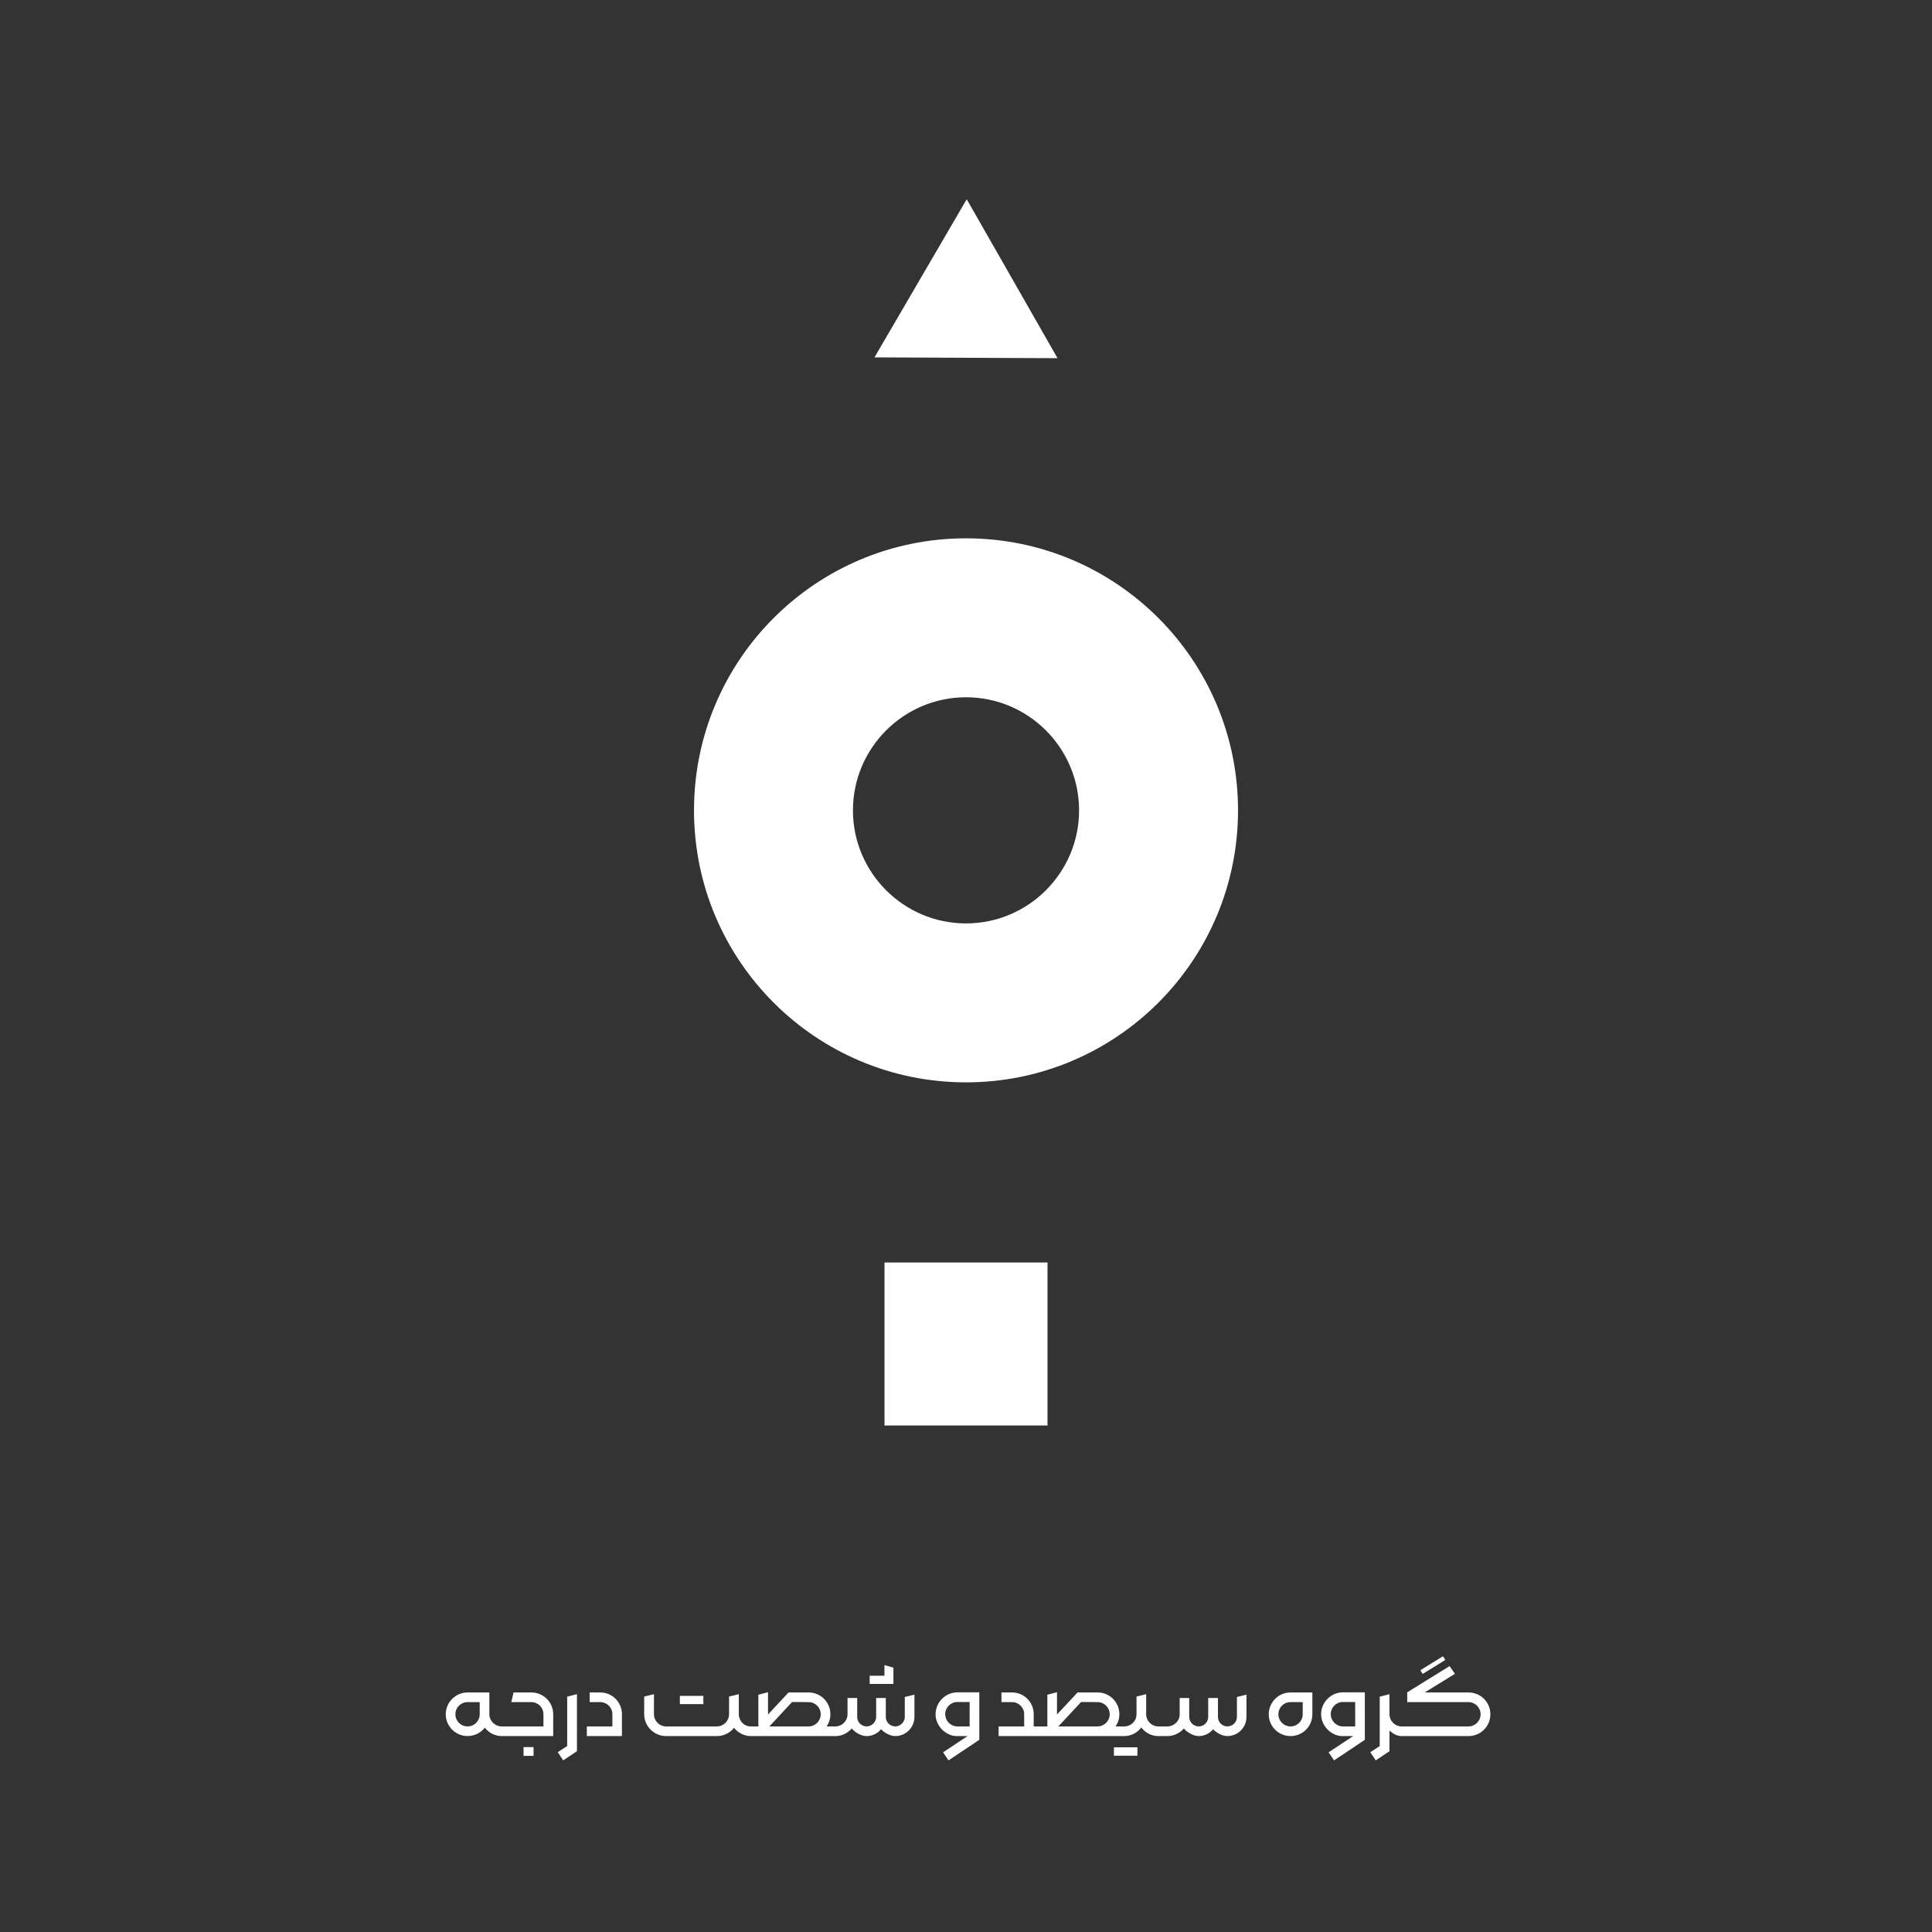 <?xml version="1.0" encoding="UTF-8"?>
<svg id="Layer_3" data-name="Layer 3" xmlns="http://www.w3.org/2000/svg" viewBox="0 0 850.39 850.39">
  <rect x="0" y="0" width="850.39" height="850.39" fill="#333333" stroke="none"/>
  <defs>
    <style>
      .cls-1 {
        fill: #fff;
        stroke-width: 0px;
      }
    </style>
  </defs>
  <polygon class="cls-1" points="425.51 87.7 405.21 122.5 384.91 157.3 425.2 157.48 465.48 157.66 445.5 122.68 425.51 87.7 425.51 87.7"/>
  <polygon class="cls-1" points="461.07 555.7 389.32 555.7 389.32 627.45 461.07 627.45 461.07 555.7 461.07 555.7"/>
  <path class="cls-1" d="m425.2,306.91c27.44,0,49.77,22.33,49.77,49.77s-22.33,49.77-49.77,49.77-49.77-22.33-49.77-49.77,22.33-49.77,49.77-49.77m0-69.96c-66.12,0-119.73,53.6-119.73,119.73s53.6,119.73,119.73,119.73,119.73-53.6,119.73-119.73-53.6-119.73-119.73-119.73h0Z"/>
  <g>
    <path class="cls-1" d="m196.2,754.55c0-5.3,4.35-9.6,9.6-9.6h9.6v9.55c0,3,2.45,5.4,5.4,5.4l.75,2.15-.75,2.1c-3.05,0-5.7-1.5-7.4-3.7-1.75,2.25-4.5,3.7-7.6,3.7-5.25,0-9.6-4.3-9.6-9.6Zm9.6,5.35c3,0,5.35-2.4,5.35-5.35v-5.35h-5.35c-2.95,0-5.35,2.35-5.35,5.35s2.4,5.35,5.35,5.35Z"/>
    <path class="cls-1" d="m220.05,762.05l.75-2.15h18.4v-5.35c0-3-2.4-5.35-5.35-5.35h-8.8l1-4.25h7.8c5.3,0,9.65,4.25,9.65,9.6v9.6h-22.7l-.75-2.1Zm10.4,6.95h4.4v3.85h-4.4v-3.85Z"/>
    <path class="cls-1" d="m245.5,771.25l4.15-2.7v-21.75l4.3-1.1v25.1l-6.05,4.05-2.4-3.6Z"/>
    <path class="cls-1" d="m258.3,759.9h11.25v-5.35c0-3-2.4-5.35-5.4-5.35h-4.6v-4.25h4.6c5.35,0,9.6,4.25,9.6,9.6v9.6h-15.45v-4.25Z"/>
    <path class="cls-1" d="m323.1,760.5c-1.75,2.2-4.5,3.65-7.55,3.65h-22.35c-5.3,0-9.65-4.3-9.65-9.6v-7.8l4.3-1.05v8.85c0,2.95,2.4,5.35,5.35,5.35h22.35c2.95,0,5.35-2.4,5.35-5.35v-7.8l4.3-1.05v8.85c.05,2.95,2.3,5.35,5.25,5.35l.75,2.15-.75,2.1c-3,0-5.7-1.5-7.35-3.65Zm-23.85-14.05h10.35v3.65h-10.35v-3.65Z"/>
    <path class="cls-1" d="m329.7,762l.75-2.1h3.35v-13.95l4.25-1.1v9.8l9.05-9.7h8.8c5.3,0,9.6,4.25,9.6,9.6,0,2-.6,3.8-1.65,5.35h3.85l.75,2.1-.75,2.15h-37.25l-.75-2.15Zm26.2-2.1c2.95,0,5.35-2.4,5.35-5.35s-2.4-5.35-5.35-5.35l-7.25-.05-10,10.75h17.25Z"/>
    <path class="cls-1" d="m367.6,764.15l-.65-2.1.7-2.15h.05c2.95,0,5.35-2.4,5.35-5.35v-7.15h4.25v8.35c0,2.25,1.9,4.15,4.15,4.15s4.2-1.9,4.2-4.15v-8.35h4.25v8.35c0,2.25,1.9,4.15,4.15,4.15s4.2-1.9,4.2-4.15v-8.8l4.25-1.05v9.8c0,4.65-3.75,8.45-8.45,8.45-2.35,0-4.85-1.55-6.25-3-1.5,1.8-3.75,3-6.35,3s-5.3-1.8-6.55-3.35c-1.75,2.05-4.3,3.35-7.2,3.35h-.1Zm15.2-26.55h6.5v-4.7l3.95,1.15v7.15h-10.45v-3.6Z"/>
    <path class="cls-1" d="m415.1,771.3l10.8-7.15h-4.85c-4.65,0-9.25-4.4-9.25-9.6s4.3-9.65,9.6-9.65h9.65v20.9l-13.55,9.05-2.4-3.55Zm6.3-11.4h5.4v-10.75h-5.4c-2.95,0-5.35,2.4-5.35,5.35s2.4,5.4,5.35,5.4Z"/>
    <path class="cls-1" d="m439.55,759.9h11.25v-5.35c0-3-2.4-5.35-5.4-5.35h-4.6v-4.25h4.6c5.35,0,9.6,4.25,9.6,9.6v5.35h2.65l.75,2.1-.75,2.15h-18.1v-4.25Z"/>
    <path class="cls-1" d="m456.9,762l.75-2.1h3.35v-13.95l4.25-1.1v9.8l9.05-9.7h8.8c5.3,0,9.6,4.25,9.6,9.6,0,2-.6,3.8-1.65,5.35h3.85l.75,2.1-.75,2.15h-37.25l-.75-2.15Zm26.2-2.1c2.95,0,5.35-2.4,5.35-5.35s-2.4-5.35-5.35-5.35l-7.25-.05-10,10.75h17.25Z"/>
    <path class="cls-1" d="m490.3,769.1h10.35v3.7h-10.35v-3.7Zm4.55-4.95l-.7-2.1.7-2.15h.05c2.95,0,5.35-2.4,5.35-5.35v-7.8l4.25-1.05v8.85c0,2.95,2.4,5.35,5.35,5.35l.75,2.15-.75,2.1c-3.1,0-5.85-1.55-7.5-3.8-1.65,2.25-4.35,3.8-7.45,3.8h-.05Z"/>
    <path class="cls-1" d="m509.1,762.05l.75-2.15h4c2.95,0,5.4-2.4,5.4-5.35v-7.15h4.2v8.35c0,2.25,1.9,4.15,4.2,4.15s4.15-1.9,4.15-4.15v-8.35h4.3v8.35c0,2.25,1.85,4.15,4.15,4.15s4.2-1.9,4.2-4.15v-8.8l4.2-1.05v9.8c0,4.65-3.75,8.45-8.4,8.45-2.4,0-4.85-1.5-6.3-3-1.45,1.8-3.75,3-6.3,3s-5.3-1.8-6.55-3.35c-1.75,2-4.3,3.35-7.25,3.35h-4l-.75-2.1Z"/>
    <path class="cls-1" d="m558.45,754.55c0-5.3,4.35-9.6,9.6-9.6h9.6v9.6c0,5.3-4.25,9.6-9.6,9.6s-9.6-4.3-9.6-9.6Zm9.6,5.35c3,0,5.35-2.4,5.35-5.35v-5.35h-5.35c-2.95,0-5.35,2.35-5.35,5.35s2.4,5.35,5.35,5.35Z"/>
    <path class="cls-1" d="m584.8,771.3l10.8-7.15h-4.85c-4.65,0-9.25-4.4-9.25-9.6s4.3-9.65,9.6-9.65h9.65v20.9l-13.55,9.05-2.4-3.55Zm6.3-11.4h5.4v-10.75h-5.4c-2.95,0-5.35,2.4-5.35,5.35s2.4,5.4,5.35,5.4Z"/>
    <path class="cls-1" d="m603.15,771.25l4.15-2.7v-21.75l4.3-1.1v8.85c0,2.95,2.4,5.35,5.3,5.35l.75,2.15-.75,2.1c-1.95,0-3.85-1-5.3-2.5v9.15l-6.05,4.05-2.4-3.6Z"/>
    <path class="cls-1" d="m616.1,762.05l.75-2.15h29.5c2.95,0,5.35-2.4,5.35-5.35s-2.4-5.35-5.35-5.35h-26.95v-4.3l18.65-11.55,2.35,3.4-13.3,8.2h19.25c5.35,0,9.65,4.25,9.65,9.6s-4.3,9.6-9.65,9.6h-29.5l-.75-2.1Zm19.05-33.05l1,1.65-9.95,6.15-1-1.65,9.95-6.15Z"/>
  </g>
</svg>